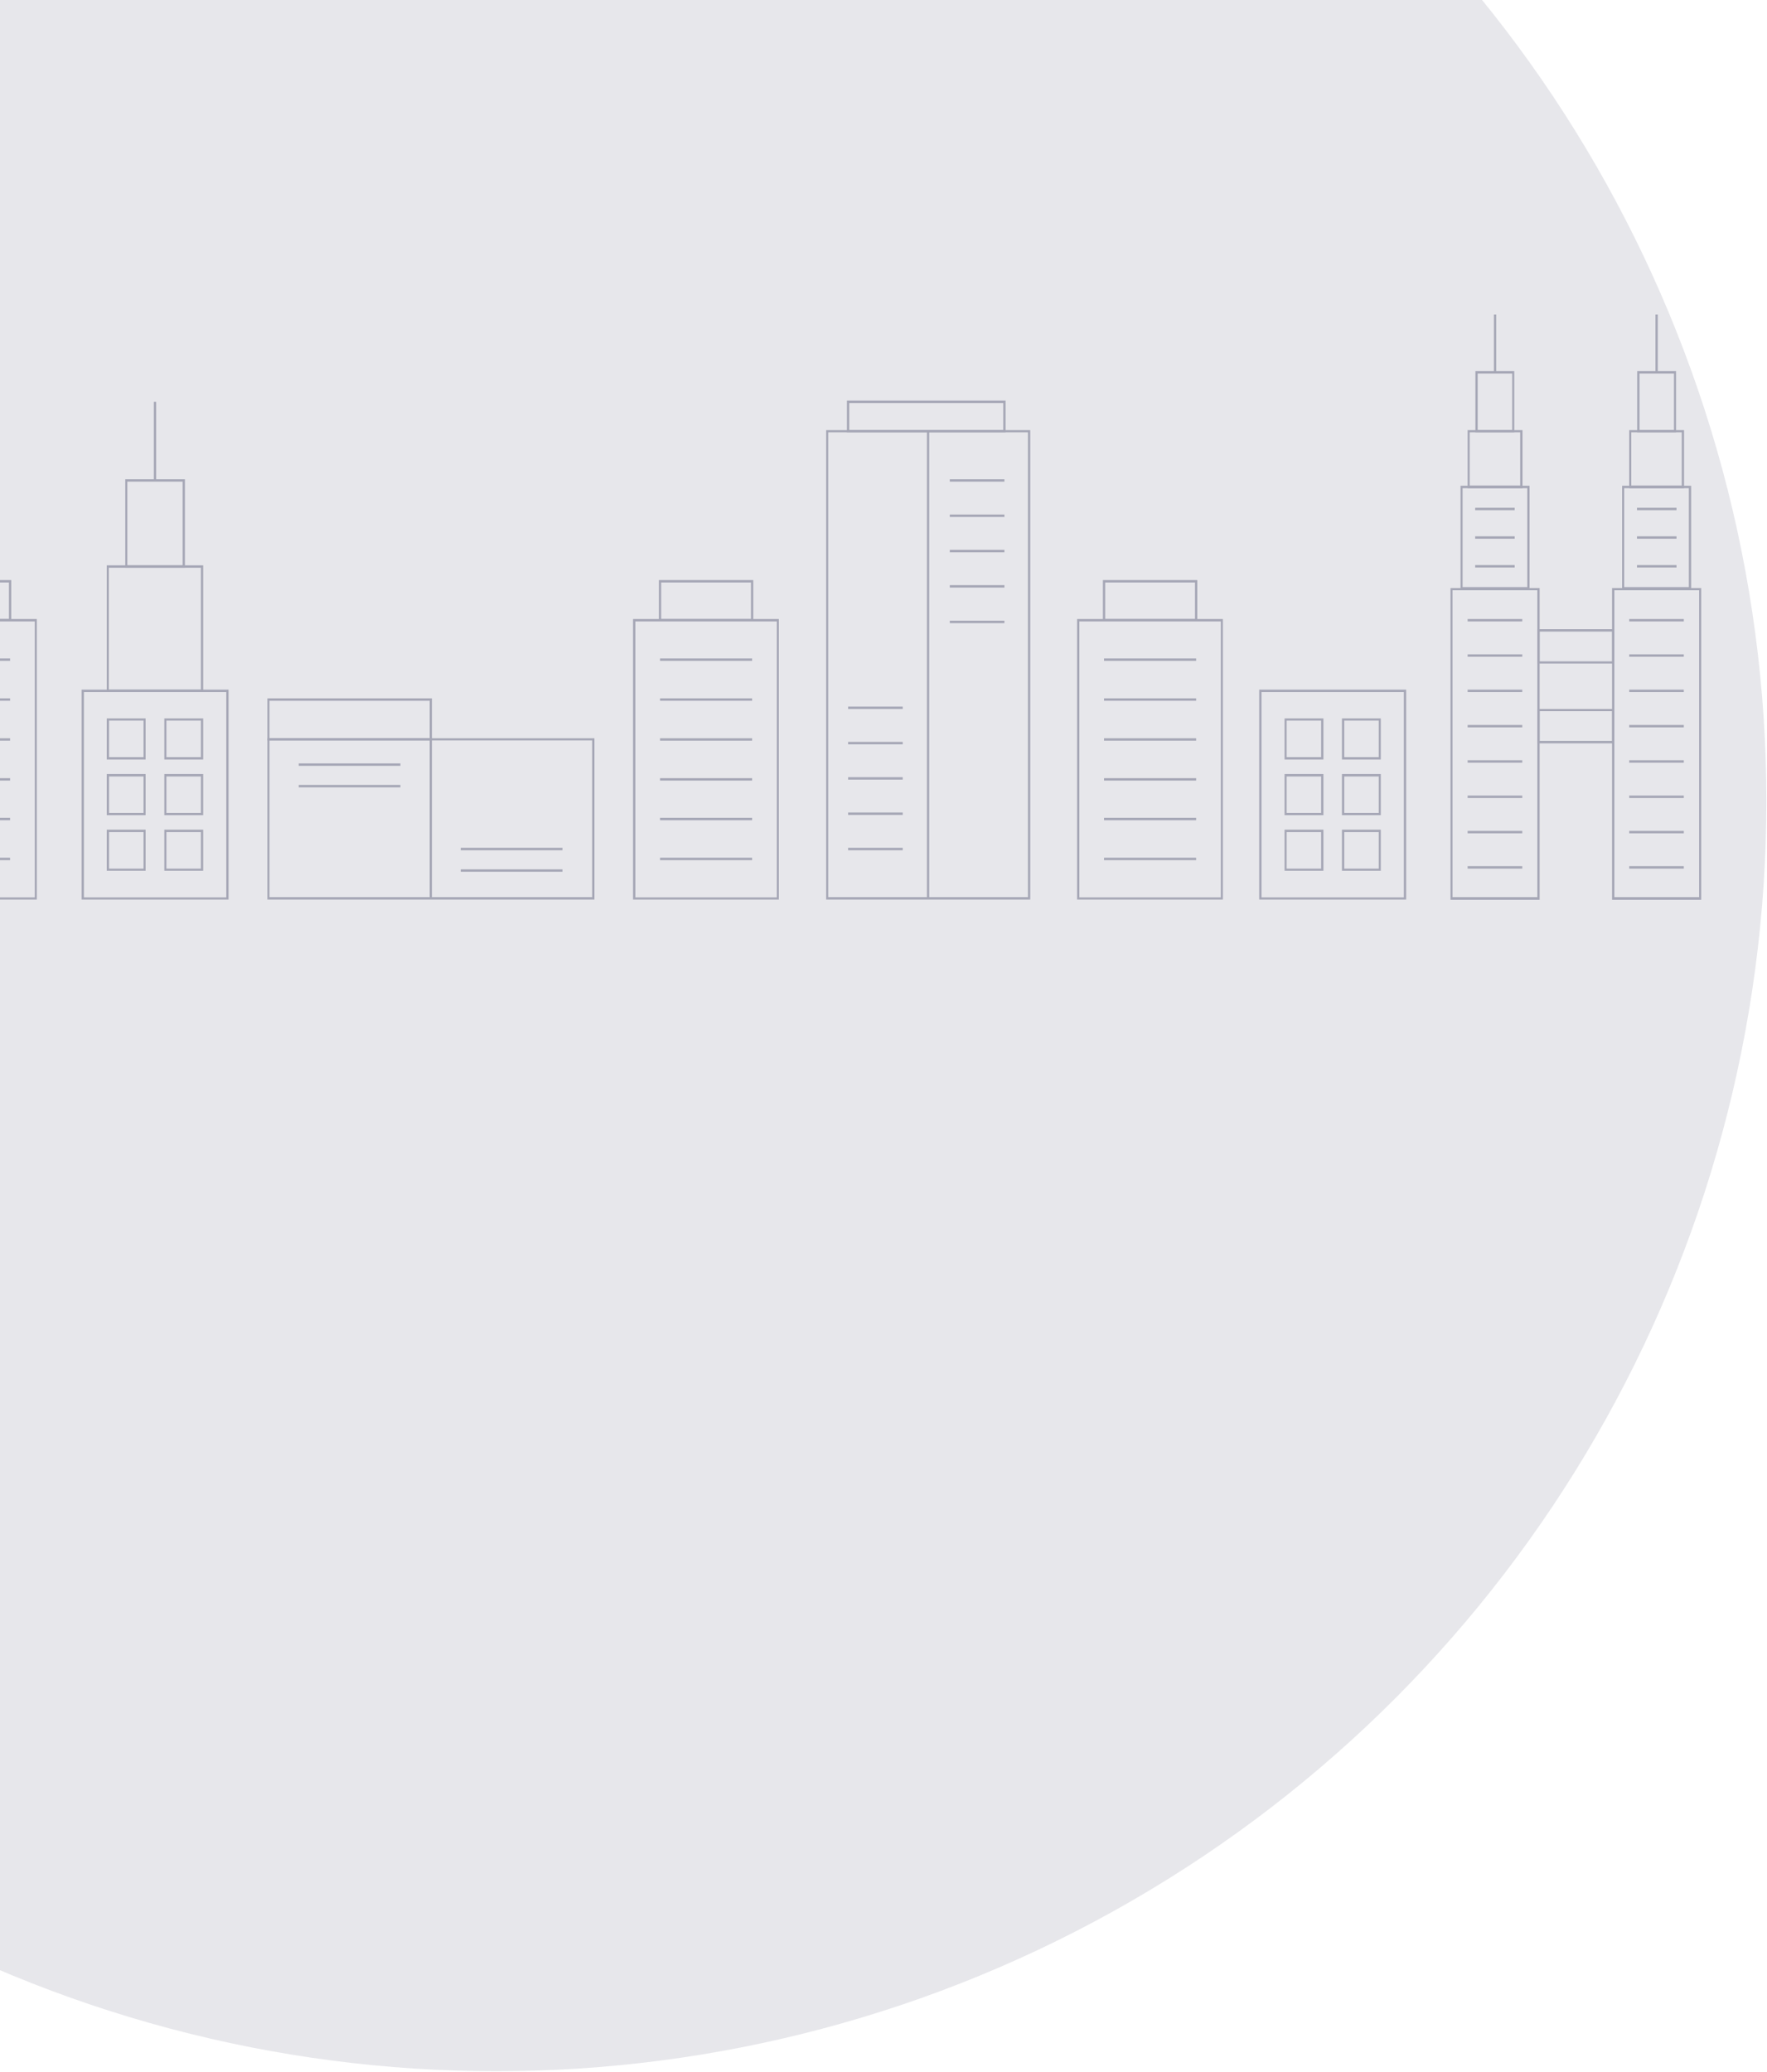 <svg width="354" height="415" viewBox="0 0 354 415" fill="none" xmlns="http://www.w3.org/2000/svg">
<circle opacity="0.1" cx="99.437" cy="160.437" r="254.437" fill="#0C1239"/>
<g opacity="0.3">
<path d="M322.96 117.791H340.815V180.236H322.96V117.791ZM340.403 118.227H323.418V179.703H340.403V118.227Z" fill="#0C1239"/>
<path d="M337.335 123.992H326.393V124.476H337.335V123.992Z" fill="#0C1239"/>
<path d="M337.335 131.065H326.393V131.549H337.335V131.065Z" fill="#0C1239"/>
<path d="M337.335 138.138H326.393V138.622H337.335V138.138Z" fill="#0C1239"/>
<path d="M337.335 145.211H326.393V145.695H337.335V145.211Z" fill="#0C1239"/>
<path d="M337.335 152.284H326.393V152.768H337.335V152.284Z" fill="#0C1239"/>
<path d="M337.335 159.357H326.393V159.841H337.335V159.357Z" fill="#0C1239"/>
<path d="M337.335 166.43H326.393V166.914H337.335V166.43Z" fill="#0C1239"/>
<path d="M337.335 173.502H326.393V173.987H337.335V173.502Z" fill="#0C1239"/>
<path d="M324.975 97.299H338.802V118.033H324.975V97.299ZM338.344 97.783H325.387V117.597H338.344V97.783Z" fill="#0C1239"/>
<path d="M335.872 101.708H327.951V102.192H335.872V101.708Z" fill="#0C1239"/>
<path d="M335.872 107.424H327.951V107.908H335.872V107.424Z" fill="#0C1239"/>
<path d="M335.872 113.189H327.951V113.673H335.872V113.189Z" fill="#0C1239"/>
<path d="M326.393 86.157H337.381V97.784H326.393V86.157ZM336.923 86.593H326.805V97.251H336.923V86.593Z" fill="#0C1239"/>
<path d="M327.996 74.336H335.779V86.593H327.996V74.336ZM335.367 74.82H328.454V86.156H335.367V74.82Z" fill="#0C1239"/>
<path d="M332.116 63H331.658V74.578H332.116V63Z" fill="#0C1239"/>
<path d="M290.592 117.791H308.447V180.236H290.592V117.791ZM307.989 118.227H291.004V179.703H307.989V118.227Z" fill="#0C1239"/>
<path d="M304.967 123.992H294.025V124.476H304.967V123.992Z" fill="#0C1239"/>
<path d="M304.967 131.065H294.025V131.549H304.967V131.065Z" fill="#0C1239"/>
<path d="M304.967 138.138H294.025V138.622H304.967V138.138Z" fill="#0C1239"/>
<path d="M304.967 145.211H294.025V145.695H304.967V145.211Z" fill="#0C1239"/>
<path d="M304.967 152.284H294.025V152.768H304.967V152.284Z" fill="#0C1239"/>
<path d="M304.967 159.357H294.025V159.841H304.967V159.357Z" fill="#0C1239"/>
<path d="M304.967 166.43H294.025V166.914H304.967V166.43Z" fill="#0C1239"/>
<path d="M304.967 173.502H294.025V173.987H304.967V173.502Z" fill="#0C1239"/>
<path d="M292.605 97.299H306.432V118.033H292.605V97.299ZM305.974 97.783H293.017V117.597H305.974V97.783Z" fill="#0C1239"/>
<path d="M303.455 101.708H295.535V102.192H303.455V101.708Z" fill="#0C1239"/>
<path d="M303.455 107.424H295.535V107.908H303.455V107.424Z" fill="#0C1239"/>
<path d="M303.455 113.189H295.535V113.673H303.455V113.189Z" fill="#0C1239"/>
<path d="M294.025 86.157H305.013V97.784H294.025V86.157ZM304.555 86.593H294.437V97.251H304.555V86.593Z" fill="#0C1239"/>
<path d="M295.581 74.336H303.364V86.593H295.581V74.336ZM302.952 74.82H296.039V86.156H302.952V74.82Z" fill="#0C1239"/>
<path d="M299.748 63H299.29V74.578H299.748V63Z" fill="#0C1239"/>
<path d="M307.989 126.027H323.372V132.906H307.989V126.027ZM322.96 126.511H308.447V132.47H322.96V126.511Z" fill="#0C1239"/>
<path d="M307.989 142.014H323.372V148.893H307.989V142.014ZM322.96 142.45H308.447V148.408H322.96V142.45Z" fill="#0C1239"/>
<path d="M252.27 138.138H281.708V180.188H252.27V138.138ZM281.25 138.622H252.728V179.752H281.25V138.622Z" fill="#0C1239"/>
<path d="M268.844 143.902H276.628V152.138H268.844V143.902ZM276.216 144.338H269.302V151.654H276.216V144.338Z" fill="#0C1239"/>
<path d="M257.352 143.902H265.135V152.138H257.352V143.902ZM264.678 144.338H257.764V151.654H264.678V144.338Z" fill="#0C1239"/>
<path d="M268.844 155.044H276.628V163.28H268.844V155.044ZM276.216 155.529H269.302V162.844H276.216V155.529Z" fill="#0C1239"/>
<path d="M257.352 155.044H265.135V163.28H257.352V155.044ZM264.678 155.529H257.764V162.844H264.678V155.529Z" fill="#0C1239"/>
<path d="M268.844 166.187H276.628V174.423H268.844V166.187ZM276.216 166.671H269.302V173.987H276.216V166.671Z" fill="#0C1239"/>
<path d="M257.352 166.187H265.135V174.423H257.352V166.187ZM264.678 166.671H257.764V173.987H264.678V166.671Z" fill="#0C1239"/>
<path d="M215.781 123.992H244.991V180.188H215.781V123.992ZM244.579 124.476H216.239V179.752H244.579V124.476Z" fill="#0C1239"/>
<path d="M239.635 131.888H221.184V132.372H239.635V131.888Z" fill="#0C1239"/>
<path d="M239.635 139.881H221.184V140.365H239.635V139.881Z" fill="#0C1239"/>
<path d="M239.635 147.875H221.184V148.359H239.635V147.875Z" fill="#0C1239"/>
<path d="M239.635 155.868H221.184V156.352H239.635V155.868Z" fill="#0C1239"/>
<path d="M239.635 163.813H221.184V164.297H239.635V163.813Z" fill="#0C1239"/>
<path d="M239.635 171.806H221.184V172.291H239.635V171.806Z" fill="#0C1239"/>
<path d="M220.955 116.192H239.863V124.428H220.955V116.192ZM239.406 116.676H221.413V123.992H239.406V116.676Z" fill="#0C1239"/>
<path d="M-21.831 123.992H7.378V180.188H-21.831V123.992ZM6.966 124.476H-21.374V179.752H6.966V124.476Z" fill="#0C1239"/>
<path d="M2.022 131.888H-16.429V132.372H2.022V131.888Z" fill="#0C1239"/>
<path d="M2.022 139.881H-16.429V140.365H2.022V139.881Z" fill="#0C1239"/>
<path d="M2.022 147.875H-16.429V148.359H2.022V147.875Z" fill="#0C1239"/>
<path d="M2.022 155.868H-16.429V156.352H2.022V155.868Z" fill="#0C1239"/>
<path d="M2.022 163.813H-16.429V164.297H2.022V163.813Z" fill="#0C1239"/>
<path d="M2.022 171.806H-16.429V172.291H2.022V171.806Z" fill="#0C1239"/>
<path d="M-16.658 116.192H2.251V124.428H-16.658V116.192ZM1.793 116.676H-16.2V123.992H1.793V116.676Z" fill="#0C1239"/>
<path d="M126.825 123.992H156.034V180.188H126.825V123.992ZM155.622 124.476H127.283V179.752H155.622V124.476Z" fill="#0C1239"/>
<path d="M150.678 131.888H132.228V132.372H150.678V131.888Z" fill="#0C1239"/>
<path d="M150.678 139.881H132.228V140.365H150.678V139.881Z" fill="#0C1239"/>
<path d="M150.678 147.875H132.228V148.359H150.678V147.875Z" fill="#0C1239"/>
<path d="M150.678 155.868H132.228V156.352H150.678V155.868Z" fill="#0C1239"/>
<path d="M150.678 163.813H132.228V164.297H150.678V163.813Z" fill="#0C1239"/>
<path d="M150.678 171.806H132.228V172.291H150.678V171.806Z" fill="#0C1239"/>
<path d="M131.999 116.192H150.907V124.428H131.999V116.192ZM150.449 116.676H132.457V123.992H150.449V116.676Z" fill="#0C1239"/>
<path d="M165.511 86.157H206.396V180.188H165.511V86.157ZM205.938 86.593H165.924V179.704H205.938V86.593Z" fill="#0C1239"/>
<path d="M186.16 86.399H185.703V179.994H186.16V86.399Z" fill="#0C1239"/>
<path d="M201.223 95.991H190.281V96.476H201.223V95.991Z" fill="#0C1239"/>
<path d="M201.223 103.064H190.281V103.549H201.223V103.064Z" fill="#0C1239"/>
<path d="M201.223 110.137H190.281V110.622H201.223V110.137Z" fill="#0C1239"/>
<path d="M201.223 117.21H190.281V117.694H201.223V117.21Z" fill="#0C1239"/>
<path d="M201.223 124.332H190.281V124.816H201.223V124.332Z" fill="#0C1239"/>
<path d="M180.849 141.529H169.907V142.014H180.849V141.529Z" fill="#0C1239"/>
<path d="M180.849 148.603H169.907V149.087H180.849V148.603Z" fill="#0C1239"/>
<path d="M180.849 155.675H169.907V156.16H180.849V155.675Z" fill="#0C1239"/>
<path d="M180.849 162.748H169.907V163.232H180.849V162.748Z" fill="#0C1239"/>
<path d="M180.849 169.821H169.907V170.305H180.849V169.821Z" fill="#0C1239"/>
<path d="M169.678 80.247H201.452V86.593H169.678V80.247ZM200.994 80.731H170.136V86.157H200.994V80.731Z" fill="#0C1239"/>
<path d="M53.572 147.875H119.088V180.188H53.572V147.875ZM118.63 148.311H53.985V179.703H118.63V148.311Z" fill="#0C1239"/>
<path d="M53.572 139.882H86.536V148.311H53.572V139.882ZM86.078 140.366H53.985V147.875H86.078V140.366Z" fill="#0C1239"/>
<path d="M86.536 148.117H86.078V179.994H86.536V148.117Z" fill="#0C1239"/>
<path d="M112.679 174.132H92.306V174.616H112.679V174.132Z" fill="#0C1239"/>
<path d="M112.679 169.82H92.306V170.305H112.679V169.82Z" fill="#0C1239"/>
<path d="M80.218 157.225H59.845V157.71H80.218V157.225Z" fill="#0C1239"/>
<path d="M80.218 152.914H59.845V153.398H80.218V152.914Z" fill="#0C1239"/>
<path d="M16.352 138.138H45.791V180.188H16.352V138.138ZM45.333 138.622H16.81V179.752H45.333V138.622Z" fill="#0C1239"/>
<path d="M32.925 143.902H40.709V152.138H32.925V143.902ZM40.251 144.338H33.338V151.654H40.251V144.338Z" fill="#0C1239"/>
<path d="M21.389 143.902H29.172V152.138H21.389V143.902ZM28.76 144.338H21.846V151.654H28.76V144.338Z" fill="#0C1239"/>
<path d="M32.925 155.045H40.709V163.281H32.925V155.045ZM40.251 155.529H33.338V162.845H40.251V155.529Z" fill="#0C1239"/>
<path d="M21.389 155.045H29.172V163.281H21.389V155.045ZM28.76 155.529H21.846V162.845H28.76V155.529Z" fill="#0C1239"/>
<path d="M32.925 166.187H40.709V174.423H32.925V166.187ZM40.251 166.671H33.338V173.987H40.251V166.671Z" fill="#0C1239"/>
<path d="M21.389 166.187H29.172V174.423H21.389V166.187ZM28.76 166.671H21.846V173.987H28.76V166.671Z" fill="#0C1239"/>
<path d="M21.389 113.237H40.709V138.574H21.389V113.237ZM40.251 113.722H21.801V138.138H40.251V113.722Z" fill="#0C1239"/>
<path d="M25.098 95.991H37.047V113.722H25.098V95.991ZM36.589 96.475H25.51V113.237H36.589V96.475Z" fill="#0C1239"/>
<path d="M31.278 80.488H30.821V96.233H31.278V80.488Z" fill="#0C1239"/>
</g>
</svg>

